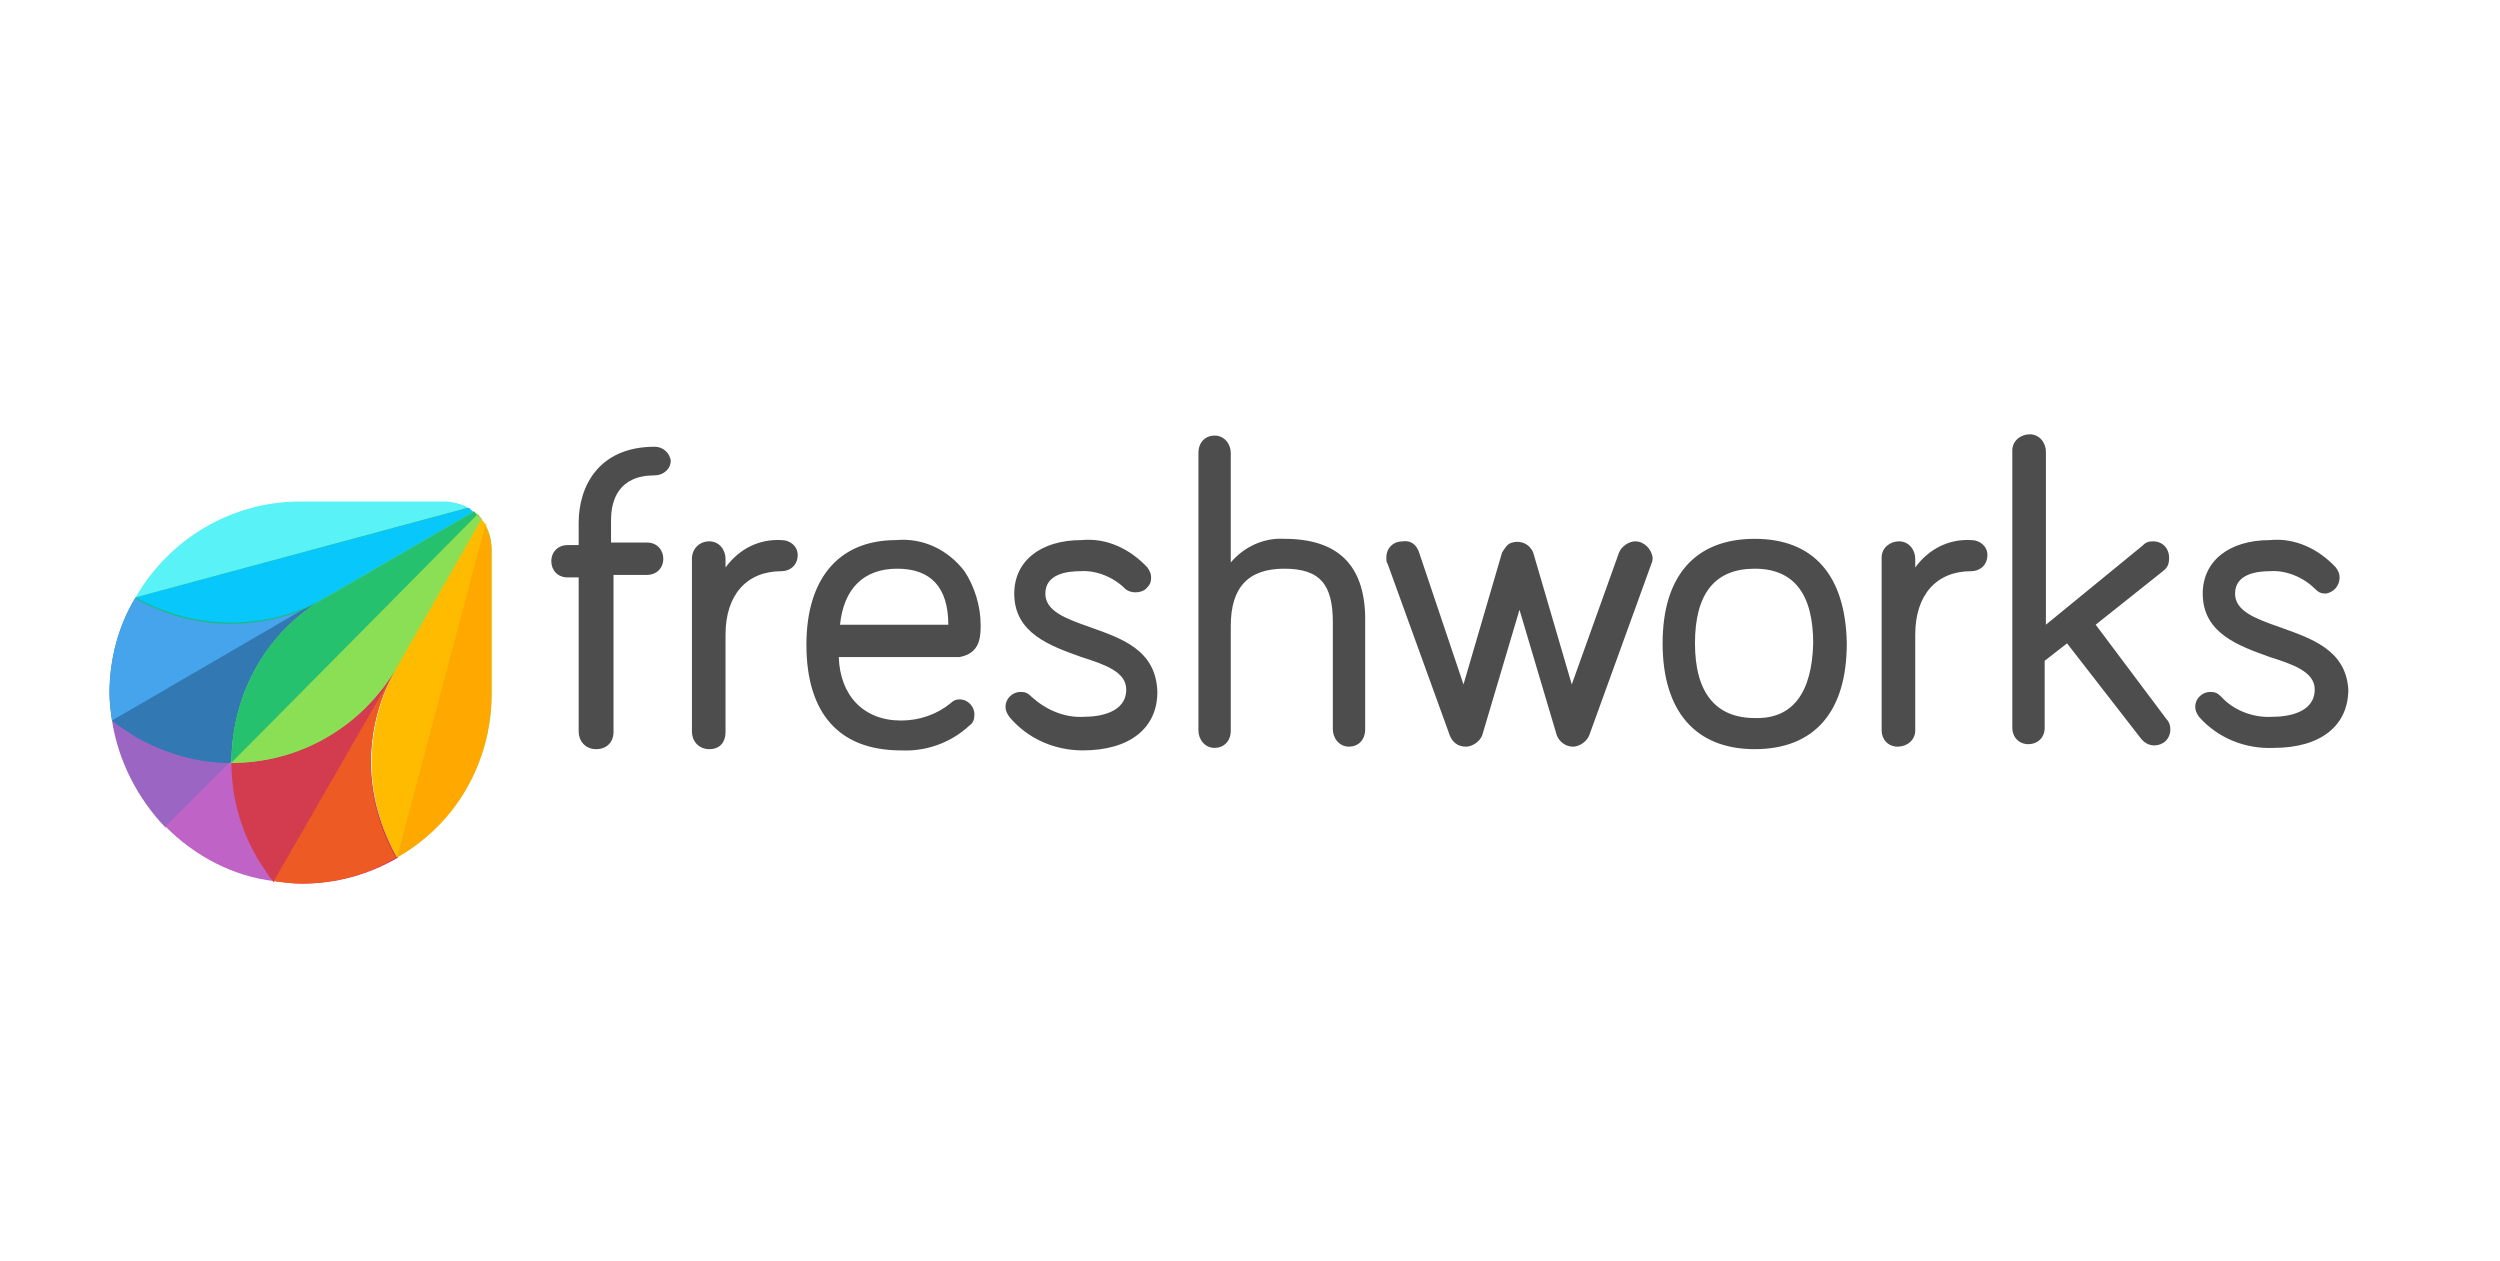 <svg width="113" height="57" viewBox="0 0 113 57" fill="none" xmlns="http://www.w3.org/2000/svg">
<path d="M29.588 20.193C27.056 20.193 26.156 21.993 26.156 23.624V24.637H25.65C25.256 24.637 24.919 24.918 24.919 25.368C24.919 25.762 25.2 26.099 25.65 26.099H26.156V33.074C26.156 33.468 26.438 33.862 26.944 33.862C27.394 33.862 27.731 33.58 27.731 33.074V25.987H29.25C29.644 25.987 29.981 25.705 29.981 25.255C29.981 24.862 29.7 24.524 29.25 24.524H27.619V23.512C27.619 22.612 27.956 21.487 29.588 21.487C29.981 21.487 30.319 21.205 30.319 20.812C30.263 20.474 29.981 20.193 29.588 20.193ZM35.325 24.412C34.313 24.355 33.413 24.805 32.794 25.649V25.255C32.794 24.862 32.513 24.468 32.063 24.468C31.613 24.468 31.275 24.805 31.275 25.255V33.074C31.275 33.468 31.556 33.862 32.063 33.862C32.513 33.862 32.794 33.58 32.794 33.074V28.687C32.794 26.887 33.75 25.818 35.325 25.818C35.719 25.818 36.056 25.537 36.056 25.087C36.056 24.693 35.719 24.412 35.325 24.412ZM44.325 28.237C44.325 27.393 44.044 26.493 43.594 25.818C42.863 24.862 41.738 24.299 40.5 24.412C37.913 24.412 36.45 26.155 36.45 29.137C36.45 32.23 37.913 33.918 40.725 33.918C41.85 33.974 42.975 33.58 43.819 32.793C43.988 32.68 44.044 32.512 44.044 32.287C44.044 31.949 43.763 31.612 43.369 31.612C43.2 31.612 43.088 31.668 42.975 31.78C42.356 32.287 41.569 32.568 40.725 32.568C39.038 32.568 37.969 31.443 37.913 29.699H43.369C44.325 29.53 44.325 28.743 44.325 28.237ZM40.556 25.705C42.075 25.705 42.863 26.549 42.863 28.237H37.969C38.138 26.605 39.038 25.705 40.556 25.705ZM49.275 28.349C48.15 27.955 47.25 27.618 47.25 26.83C47.25 25.93 48.263 25.818 48.825 25.818C49.556 25.762 50.344 26.099 50.85 26.605C51.075 26.83 51.581 26.83 51.806 26.605C51.975 26.437 52.031 26.324 52.031 26.099C52.031 25.93 51.975 25.818 51.863 25.649C51.075 24.805 50.006 24.299 48.881 24.412C47.025 24.412 45.844 25.368 45.844 26.83C45.844 28.63 47.475 29.193 48.881 29.699C49.95 30.037 50.906 30.374 50.906 31.162C50.906 32.23 49.669 32.399 48.994 32.399C48.094 32.455 47.25 32.062 46.631 31.499C46.463 31.33 46.35 31.274 46.125 31.274C45.788 31.274 45.45 31.555 45.45 31.949C45.45 32.118 45.506 32.23 45.619 32.399C46.463 33.412 47.7 33.918 48.938 33.918C51.075 33.918 52.313 32.905 52.313 31.274C52.256 29.362 50.681 28.855 49.275 28.349ZM58.05 24.355C57.15 24.299 56.25 24.693 55.631 25.424V20.474C55.631 20.08 55.35 19.687 54.9 19.687C54.506 19.687 54.169 19.968 54.169 20.474V33.018C54.169 33.412 54.45 33.805 54.9 33.805C55.294 33.805 55.631 33.524 55.631 33.018V28.293C55.631 26.549 56.419 25.705 58.05 25.705C59.681 25.705 60.244 26.437 60.244 28.124V32.962C60.244 33.355 60.525 33.749 60.975 33.749C61.369 33.749 61.706 33.468 61.706 32.962V27.843C61.65 25.537 60.469 24.355 58.05 24.355ZM73.913 24.468C73.631 24.468 73.294 24.693 73.181 24.974L71.044 30.937L69.3 24.974C69.131 24.58 68.738 24.412 68.344 24.524C68.119 24.58 68.006 24.805 67.894 24.974L66.15 30.937L64.125 24.918C64.013 24.637 63.788 24.412 63.394 24.468C63 24.468 62.663 24.749 62.663 25.199C62.663 25.312 62.663 25.424 62.719 25.48L65.531 33.243C65.644 33.524 65.869 33.749 66.263 33.749C66.544 33.749 66.881 33.524 66.994 33.243L68.681 27.562L70.369 33.243C70.481 33.524 70.763 33.749 71.1 33.749C71.381 33.749 71.719 33.524 71.831 33.243L74.644 25.48C74.7 25.368 74.7 25.255 74.7 25.199C74.644 24.805 74.306 24.468 73.913 24.468ZM79.313 24.355C76.613 24.355 75.15 26.043 75.15 29.08C75.15 32.118 76.613 33.862 79.313 33.862C82.013 33.862 83.475 32.174 83.475 29.08C83.419 25.987 81.956 24.355 79.313 24.355ZM79.313 32.455C77.569 32.455 76.613 31.33 76.613 29.08C76.613 26.83 77.513 25.705 79.313 25.705C81.113 25.705 81.956 26.887 81.956 29.08C81.9 31.274 81.056 32.512 79.313 32.455ZM89.1 24.412C88.088 24.355 87.188 24.805 86.569 25.649V25.255C86.569 24.862 86.288 24.468 85.838 24.468C85.444 24.468 85.05 24.749 85.05 25.199V33.018C85.05 33.412 85.331 33.749 85.781 33.749C86.175 33.749 86.569 33.468 86.569 33.018V28.687C86.569 26.887 87.525 25.818 89.1 25.818C89.494 25.818 89.831 25.537 89.831 25.087C89.831 24.693 89.494 24.412 89.1 24.412ZM94.725 28.237L97.763 25.818C97.988 25.649 98.044 25.48 98.044 25.199C98.044 24.805 97.763 24.468 97.313 24.468C97.088 24.468 96.975 24.524 96.806 24.693L92.475 28.237V20.418C92.475 20.024 92.194 19.63 91.744 19.63C91.35 19.63 90.956 19.912 90.956 20.362V32.905C90.956 33.299 91.238 33.637 91.688 33.637C92.081 33.637 92.419 33.355 92.419 32.905V29.868L93.431 29.08L96.75 33.355C96.919 33.58 97.144 33.693 97.369 33.693C97.763 33.693 98.1 33.412 98.1 32.962C98.1 32.793 98.044 32.624 97.931 32.512L94.725 28.237ZM103.05 28.349C101.925 27.955 101.025 27.618 101.025 26.83C101.025 25.93 102.038 25.818 102.6 25.818C103.331 25.762 104.119 26.099 104.625 26.605C104.794 26.774 104.906 26.83 105.131 26.83C105.469 26.774 105.75 26.493 105.75 26.099C105.75 25.93 105.694 25.818 105.581 25.649C104.794 24.805 103.725 24.299 102.6 24.412C100.744 24.412 99.563 25.368 99.563 26.83C99.563 28.63 101.194 29.193 102.6 29.699C103.669 30.037 104.625 30.374 104.625 31.162C104.625 32.23 103.388 32.399 102.713 32.399C101.869 32.455 100.969 32.118 100.406 31.499C100.238 31.33 100.125 31.274 99.9 31.274C99.563 31.274 99.225 31.555 99.225 31.949C99.225 32.118 99.281 32.23 99.394 32.399C100.238 33.355 101.475 33.862 102.769 33.805C104.906 33.805 106.144 32.793 106.144 31.162C106.031 29.362 104.456 28.855 103.05 28.349Z" fill="#4D4D4D"/>
<path d="M5.062 32.569C5.344 34.369 6.188 36.056 7.481 37.406L10.406 34.481C10.406 31.387 12.037 28.575 14.681 27L5.062 32.569Z" fill="#9B65C3"/>
<path d="M10.462 34.48C8.944 34.48 7.481 34.087 6.187 33.299C5.85 33.074 5.456 32.849 5.119 32.568C5.4 34.368 6.244 36.055 7.537 37.405L10.462 34.48Z" fill="#9B65C3"/>
<path d="M10.463 34.482L7.538 37.407C8.831 38.701 10.519 39.601 12.375 39.826L17.944 30.151C16.369 32.795 13.556 34.482 10.463 34.482Z" fill="#BE63C5"/>
<path d="M11.588 38.756C10.856 37.462 10.406 35.943 10.406 34.425L7.481 37.35C8.775 38.643 10.463 39.543 12.319 39.768C12.038 39.487 11.813 39.15 11.588 38.756Z" fill="#BF63C6"/>
<path d="M21.431 23.12L14.738 27.001C12.038 28.52 8.831 28.52 6.131 27.001C5.344 28.295 4.95 29.813 4.95 31.332C4.95 31.726 5.006 32.176 5.063 32.57C5.4 32.851 5.794 33.076 6.131 33.301C7.425 34.032 8.888 34.482 10.406 34.482L21.544 23.345C21.544 23.288 21.488 23.232 21.431 23.12Z" fill="#3278B1"/>
<path d="M6.131 33.3C7.425 34.031 8.887 34.481 10.406 34.481C10.406 31.387 12.037 28.575 14.681 27L5.062 32.569C5.456 32.85 5.794 33.075 6.131 33.3Z" fill="#3278B2"/>
<path d="M6.131 26.999C5.344 28.293 4.95 29.812 4.95 31.33C4.95 31.724 5.006 32.174 5.063 32.568L14.738 26.943C12.094 28.518 8.831 28.518 6.131 26.999Z" fill="#45A4EC"/>
<path d="M21.6 23.343C21.431 23.174 21.375 23.118 21.206 23.005C20.925 22.78 20.475 22.724 20.138 22.724H13.556C10.463 22.724 7.65 24.412 6.131 27.055C8.831 28.574 12.038 28.574 14.738 27.055C12.038 28.574 10.463 31.443 10.463 34.537C13.556 34.537 16.369 32.905 17.944 30.205L21.769 23.512C21.656 23.455 21.656 23.399 21.6 23.343Z" fill="#19BB7D"/>
<path d="M14.738 27L21.431 23.175C21.319 23.119 21.263 23.007 21.206 22.95L6.131 27C8.831 28.519 12.094 28.519 14.738 27Z" fill="#08C7FB"/>
<path d="M20.081 22.669H13.556C10.463 22.669 7.65 24.357 6.131 27L21.15 22.95C20.813 22.782 20.475 22.669 20.081 22.669Z" fill="#59F2F6"/>
<path d="M17.944 30.15L21.769 23.457C21.712 23.4 21.656 23.344 21.6 23.232L10.519 34.425C10.519 35.944 10.912 37.407 11.7 38.757C11.925 39.094 12.15 39.488 12.431 39.825C12.825 39.882 13.219 39.938 13.669 39.938C15.187 39.938 16.65 39.544 18 38.757C16.369 36.113 16.369 32.794 17.944 30.15Z" fill="#DA3757"/>
<path d="M10.462 34.481C10.462 36 10.856 37.462 11.644 38.812C11.869 39.15 12.094 39.543 12.375 39.881L17.944 30.206C16.369 32.793 13.556 34.481 10.462 34.481Z" fill="#D33C4E"/>
<path d="M17.944 30.151L12.375 39.826C12.769 39.882 13.162 39.938 13.613 39.938C15.131 39.938 16.594 39.545 17.887 38.757C16.369 36.113 16.369 32.795 17.944 30.151Z" fill="#EE5A24"/>
<path d="M21.937 23.738C21.769 23.513 21.656 23.288 21.431 23.12L14.737 27.001C12.037 28.52 10.462 31.388 10.462 34.482C13.556 34.482 16.369 32.851 17.944 30.151C16.425 32.851 16.425 36.057 17.944 38.757C20.587 37.238 22.219 34.426 22.219 31.388V24.863C22.219 24.47 22.162 24.076 21.937 23.738Z" fill="#8BDF55"/>
<path d="M21.431 23.12L14.737 27.001C12.037 28.52 10.462 31.388 10.462 34.482L21.6 23.345C21.544 23.288 21.487 23.176 21.431 23.12Z" fill="#25C16F"/>
<path d="M10.462 34.482C13.556 34.482 16.369 32.85 17.944 30.15L21.769 23.457C21.712 23.4 21.656 23.344 21.6 23.232L10.462 34.482Z" fill="#8BDF55"/>
<path d="M21.769 23.456L17.944 30.15C16.425 32.85 16.425 36.056 17.944 38.756L21.994 23.737C21.881 23.625 21.825 23.568 21.769 23.456Z" fill="#FFBB00"/>
<path d="M17.944 38.756C20.644 37.237 22.219 34.425 22.219 31.331V24.862C22.219 24.468 22.106 24.131 21.938 23.737L17.944 38.756Z" fill="#FFA800"/>
</svg>
